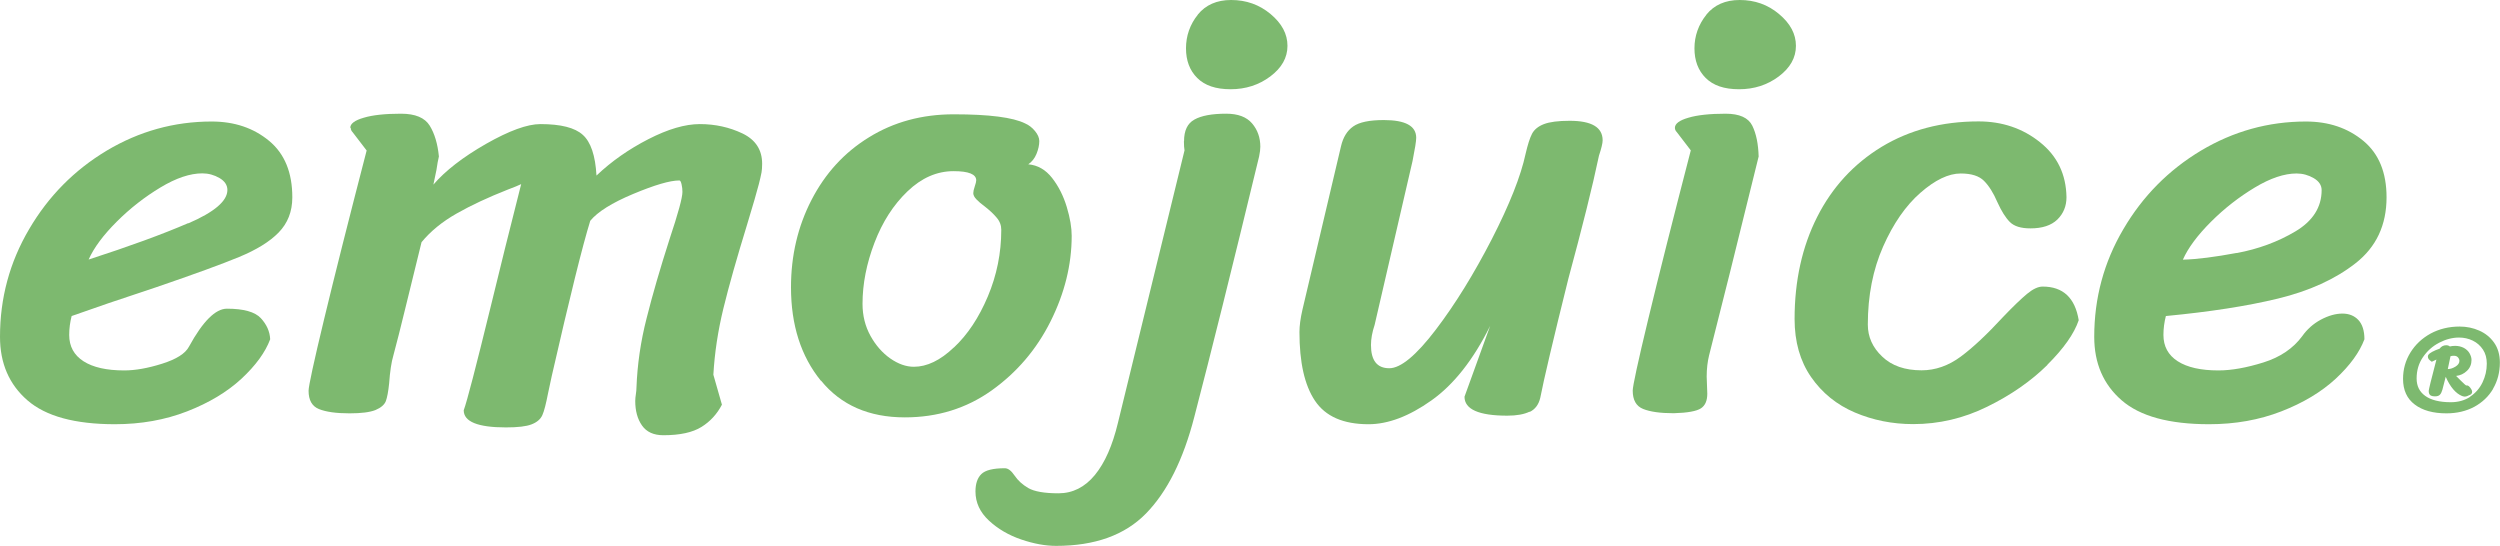 <?xml version="1.0" encoding="UTF-8"?><svg xmlns="http://www.w3.org/2000/svg" viewBox="0 0 204.49 44.65"><defs><style>.d{fill:#7db96f;}</style></defs><g id="a"/><g id="b"><g id="c"><g><path class="d" d="M2.25,32.75c-1.5-1.3-2.25-3.03-2.25-5.2,0-3.17,.79-6.1,2.38-8.8,1.58-2.7,3.7-4.84,6.35-6.43,2.65-1.58,5.51-2.38,8.58-2.38,1.87,0,3.43,.53,4.7,1.58,1.27,1.05,1.9,2.59,1.9,4.62,0,1.17-.38,2.12-1.12,2.88s-1.83,1.42-3.23,2c-1.4,.58-3.67,1.41-6.8,2.48-2.83,.93-5.13,1.72-6.9,2.35-.13,.5-.2,1.02-.2,1.55,0,.93,.39,1.65,1.17,2.15,.78,.5,1.89,.75,3.33,.75,.9,0,1.93-.18,3.1-.55,1.17-.37,1.9-.83,2.2-1.4,1.13-2.07,2.17-3.1,3.1-3.1,1.37,0,2.29,.26,2.77,.77,.48,.52,.74,1.09,.77,1.73-.4,1.07-1.18,2.14-2.35,3.23-1.17,1.08-2.65,1.97-4.45,2.67s-3.77,1.05-5.9,1.05c-3.27,0-5.65-.65-7.15-1.95Zm13.15-14.48c2.13-.92,3.2-1.83,3.2-2.73,0-.4-.22-.73-.65-.98-.43-.25-.9-.38-1.4-.38-1,0-2.14,.38-3.42,1.15-1.28,.77-2.48,1.7-3.58,2.8s-1.87,2.13-2.3,3.1c3.3-1.07,6.02-2.06,8.15-2.98Z"/><path class="d" d="M28.65,10.45c0-.33,.37-.61,1.1-.82,.73-.22,1.75-.33,3.05-.33,1.17,0,1.95,.33,2.35,.98s.65,1.49,.75,2.52c-.07,.27-.13,.63-.2,1.1l-.25,1.2c.97-1.13,2.4-2.24,4.3-3.33,1.9-1.08,3.38-1.62,4.45-1.62,1.67,0,2.82,.29,3.47,.88,.65,.58,1.03,1.69,1.12,3.33,1.23-1.17,2.65-2.16,4.25-2.98,1.6-.82,3-1.23,4.2-1.23,1.27,0,2.43,.26,3.5,.77,1.07,.52,1.6,1.34,1.6,2.48,0,.3-.02,.53-.05,.7-.1,.53-.29,1.27-.57,2.22-.28,.95-.49,1.64-.62,2.08-.83,2.7-1.48,4.98-1.93,6.83-.45,1.85-.72,3.66-.82,5.42l.7,2.45c-.4,.77-.96,1.38-1.67,1.82-.72,.45-1.76,.68-3.12,.68-.8,0-1.38-.27-1.75-.8-.37-.53-.55-1.2-.55-2,0-.17,.02-.35,.05-.55,.03-.2,.05-.38,.05-.55,.07-1.87,.34-3.76,.83-5.67,.48-1.92,1.11-4.08,1.88-6.48,.7-2.1,1.05-3.38,1.05-3.85,0-.2-.02-.41-.07-.62-.05-.22-.11-.32-.18-.32-.77,0-2.02,.37-3.77,1.1-1.75,.73-2.92,1.47-3.52,2.2-.63,2.03-1.68,6.27-3.15,12.7l-.3,1.4c-.17,.87-.32,1.47-.47,1.8-.15,.33-.44,.58-.88,.75-.43,.17-1.13,.25-2.1,.25-2.3,0-3.45-.47-3.45-1.4,.27-.73,1-3.55,2.2-8.45,.73-3.03,1.57-6.38,2.5-10.05-.2,.1-.57,.25-1.1,.45-1.6,.63-2.99,1.28-4.17,1.95-1.18,.67-2.14,1.45-2.88,2.35l-1.3,5.3c-.2,.8-.38,1.54-.55,2.22-.17,.68-.32,1.26-.45,1.73-.17,.57-.28,1.33-.35,2.3-.07,.67-.16,1.15-.27,1.45-.12,.3-.4,.54-.85,.73-.45,.18-1.16,.27-2.12,.27-1.1,0-1.93-.12-2.5-.35-.57-.23-.85-.73-.85-1.5,0-.37,.42-2.32,1.27-5.85s2.01-8.13,3.48-13.8l-1.15-1.5c-.1-.1-.15-.22-.15-.35Z"/><path class="d" d="M67.15,31.15c-1.63-2-2.45-4.55-2.45-7.65,0-2.6,.56-4.98,1.68-7.15,1.12-2.17,2.68-3.88,4.7-5.12,2.02-1.25,4.33-1.88,6.93-1.88,2.9,0,4.85,.25,5.85,.75,.3,.13,.57,.34,.8,.62,.23,.28,.35,.56,.35,.82,0,.33-.08,.68-.23,1.05-.15,.37-.38,.65-.67,.85,.77,.07,1.42,.44,1.95,1.12,.53,.68,.93,1.48,1.2,2.38,.27,.9,.4,1.68,.4,2.35,0,2.37-.58,4.7-1.73,7-1.15,2.3-2.76,4.18-4.82,5.65-2.07,1.47-4.43,2.2-7.1,2.2-2.93,0-5.22-1-6.85-3Zm10.88-2.73c1.12-1.05,2.04-2.44,2.77-4.17,.73-1.73,1.1-3.55,1.1-5.45,0-.37-.12-.7-.38-1-.25-.3-.59-.62-1.02-.95-.23-.17-.44-.34-.62-.53-.18-.18-.27-.36-.27-.52,0-.13,.04-.32,.12-.55,.08-.23,.12-.4,.12-.5,0-.5-.62-.75-1.85-.75-1.37,0-2.62,.55-3.77,1.65-1.15,1.1-2.05,2.5-2.7,4.2-.65,1.7-.98,3.37-.98,5,0,.97,.22,1.84,.65,2.62,.43,.78,.98,1.4,1.62,1.85,.65,.45,1.29,.68,1.93,.68,1.07,0,2.16-.52,3.27-1.58Z"/><path class="d" d="M96.85,11.55c0-.87,.28-1.46,.85-1.77,.57-.32,1.43-.48,2.6-.48,.97,0,1.67,.27,2.12,.8s.67,1.17,.67,1.9c0,.2-.03,.47-.1,.8-2.2,9.1-3.97,16.2-5.3,21.3-.9,3.5-2.22,6.13-3.95,7.9-1.73,1.77-4.18,2.65-7.35,2.65-.87,0-1.82-.17-2.85-.52-1.03-.35-1.92-.87-2.65-1.55-.73-.68-1.1-1.47-1.1-2.38,0-.63,.16-1.11,.48-1.42,.32-.32,.96-.48,1.92-.48,.27,0,.53,.2,.8,.6,.27,.4,.64,.74,1.12,1.02,.48,.28,1.31,.43,2.47,.43s2.16-.5,2.98-1.5,1.44-2.42,1.88-4.25l5.45-22.3c-.03-.17-.05-.42-.05-.75Zm1.12-10.35c.65-.8,1.56-1.2,2.73-1.2,1.23,0,2.31,.38,3.23,1.15,.92,.77,1.38,1.63,1.38,2.6s-.47,1.8-1.4,2.5c-.93,.7-2.02,1.05-3.25,1.05s-2.11-.31-2.73-.92c-.62-.62-.92-1.43-.92-2.43s.32-1.95,.97-2.75Z"/><path class="d" d="M125.12,33.67c-.45,.22-1.06,.33-1.83,.33-2.33,0-3.5-.52-3.5-1.55l2.1-5.8c-1.37,2.77-2.97,4.8-4.8,6.1-1.83,1.3-3.55,1.95-5.15,1.95-2.07,0-3.52-.64-4.38-1.92s-1.27-3.16-1.27-5.62c0-.5,.08-1.12,.25-1.85l3.15-13.35c.17-.73,.5-1.27,1-1.62,.5-.35,1.33-.52,2.5-.52,1.77,0,2.65,.48,2.65,1.45,0,.27-.1,.9-.3,1.9l-3.1,13.4c-.2,.6-.3,1.15-.3,1.65,0,1.27,.5,1.9,1.5,1.9,.93,0,2.2-1.05,3.8-3.15,1.6-2.1,3.12-4.57,4.58-7.4,1.45-2.83,2.38-5.17,2.77-7,.17-.73,.34-1.27,.52-1.62,.18-.35,.51-.62,.98-.8,.47-.18,1.17-.27,2.1-.27,1.8,0,2.7,.53,2.7,1.6,0,.23-.1,.65-.3,1.25-.53,2.53-1.37,5.88-2.5,10.05-1.27,5.1-2.03,8.35-2.3,9.75-.13,.57-.43,.96-.88,1.17Z"/><path class="d" d="M139.8,29.05c-.13,.53-.2,1.12-.2,1.75l.05,1.4c0,.57-.17,.97-.52,1.2-.35,.23-1.09,.37-2.23,.4-1.1,0-1.93-.12-2.5-.35-.57-.23-.85-.73-.85-1.5,0-.37,.42-2.32,1.27-5.85s2.01-8.13,3.48-13.8l-1.15-1.5c-.1-.1-.15-.22-.15-.35,0-.33,.37-.61,1.1-.82,.73-.22,1.75-.33,3.05-.33,1.13,0,1.86,.33,2.18,.98,.32,.65,.49,1.49,.52,2.52-1.77,7.2-3.12,12.62-4.05,16.25Zm-.23-27.85c.65-.8,1.56-1.2,2.73-1.2,1.23,0,2.31,.38,3.22,1.15,.92,.77,1.38,1.63,1.38,2.6s-.47,1.8-1.4,2.5c-.93,.7-2.02,1.05-3.25,1.05s-2.11-.31-2.73-.92c-.62-.62-.92-1.43-.92-2.43s.33-1.95,.98-2.75Z"/><path class="d" d="M167.47,29.85c-1.35,1.33-2.99,2.47-4.93,3.42-1.93,.95-3.95,1.42-6.05,1.42-1.7,0-3.29-.32-4.77-.95-1.48-.63-2.68-1.6-3.58-2.9-.9-1.3-1.35-2.88-1.35-4.75,0-3.13,.62-5.92,1.85-8.35,1.23-2.43,2.99-4.34,5.27-5.73,2.28-1.38,4.93-2.08,7.93-2.08,1.93,0,3.61,.57,5.02,1.7,1.42,1.13,2.14,2.63,2.17,4.5,0,.73-.25,1.34-.75,1.83-.5,.48-1.23,.72-2.2,.72-.77,0-1.33-.17-1.68-.52s-.69-.89-1.02-1.62c-.33-.77-.7-1.35-1.1-1.75s-1.03-.6-1.9-.6c-1,0-2.1,.53-3.3,1.58-1.2,1.05-2.22,2.52-3.05,4.4-.83,1.88-1.25,4.01-1.25,6.38,0,1,.39,1.88,1.18,2.62,.78,.75,1.86,1.12,3.22,1.12,1.13,0,2.2-.38,3.2-1.12s2.15-1.82,3.45-3.23c.83-.87,1.49-1.5,1.97-1.9,.48-.4,.91-.6,1.28-.6,1.67,0,2.65,.92,2.95,2.75-.37,1.1-1.23,2.32-2.57,3.65Z"/><path class="d" d="M173.55,32.75c-1.5-1.3-2.25-3.03-2.25-5.2,0-3.17,.79-6.1,2.38-8.8,1.58-2.7,3.7-4.84,6.35-6.43,2.65-1.58,5.51-2.38,8.58-2.38,1.87,0,3.43,.53,4.7,1.58,1.27,1.05,1.9,2.59,1.9,4.62,0,2.27-.84,4.06-2.52,5.38-1.68,1.32-3.8,2.28-6.35,2.9-2.55,.62-5.61,1.09-9.18,1.43-.13,.5-.2,1.02-.2,1.55,0,.93,.39,1.65,1.17,2.15,.78,.5,1.89,.75,3.33,.75,1.07,0,2.29-.22,3.67-.65,1.38-.43,2.44-1.15,3.18-2.15,.4-.57,.91-1.02,1.52-1.35,.62-.33,1.21-.5,1.77-.5,.53,0,.97,.17,1.3,.52,.33,.35,.5,.88,.5,1.58-.4,1.07-1.18,2.14-2.35,3.23-1.17,1.08-2.65,1.97-4.45,2.67s-3.77,1.05-5.9,1.05c-3.27,0-5.65-.65-7.15-1.95Zm9.4-12.05c1.77-.33,3.37-.92,4.8-1.77,1.43-.85,2.15-1.98,2.15-3.38,0-.4-.22-.73-.65-.98-.43-.25-.9-.38-1.4-.38-1,0-2.14,.38-3.42,1.15-1.28,.77-2.48,1.7-3.58,2.8s-1.87,2.13-2.3,3.1c1.17-.03,2.63-.22,4.4-.55Z"/><path class="d" d="M203.93,31.8c-.37,.63-.89,1.12-1.55,1.48-.66,.35-1.42,.53-2.27,.53-1.09,0-1.96-.24-2.59-.72-.64-.48-.96-1.18-.96-2.1,0-.78,.2-1.5,.6-2.15s.95-1.17,1.66-1.56c.71-.38,1.5-.57,2.37-.57,.57,0,1.1,.11,1.6,.33,.5,.22,.91,.55,1.22,.99,.31,.44,.47,.99,.47,1.62,0,.8-.19,1.52-.56,2.15Zm-1.89,.65c.45-.3,.79-.69,1.02-1.17s.35-.99,.35-1.53c0-.45-.1-.83-.31-1.15s-.49-.57-.84-.74-.73-.25-1.12-.25c-.54,0-1.08,.14-1.62,.42-.54,.28-.98,.67-1.33,1.18-.35,.51-.52,1.09-.52,1.75,0,.61,.23,1.08,.7,1.42,.47,.34,1.17,.52,2.1,.52,.61,0,1.13-.15,1.58-.44Zm-3.14-3.65c.2-.11,.42-.2,.65-.28,.14-.19,.32-.28,.54-.28,.12,0,.22,.03,.3,.1,.11-.03,.26-.05,.43-.05,.27,0,.51,.06,.72,.17,.2,.11,.36,.26,.46,.44s.16,.36,.16,.54c0,.35-.12,.65-.37,.89-.25,.24-.54,.38-.89,.42l.4,.4c.25,.25,.4,.38,.43,.38h.09c.07,.01,.16,.08,.25,.2s.14,.22,.14,.32c0,.13-.08,.23-.25,.28-.02,0-.06,.03-.13,.06-.07,.03-.15,.05-.23,.05-.06,0-.13-.02-.22-.05-.51-.21-.96-.73-1.33-1.57l-.27,1.05c-.05,.17-.11,.31-.19,.4-.08,.1-.22,.15-.41,.15-.18,0-.31-.03-.4-.1-.08-.07-.12-.18-.12-.35,0-.1,.21-.95,.63-2.56l-.38,.18c-.12-.08-.2-.15-.25-.21-.05-.06-.07-.14-.07-.22,0-.13,.1-.24,.31-.35Zm1.96,1.18c.21-.13,.31-.29,.31-.46,0-.1-.04-.2-.12-.29-.08-.09-.19-.13-.33-.13-.11,0-.2,.01-.28,.04l-.22,1.05c.22,0,.43-.08,.64-.21Z"/></g></g></g></svg>